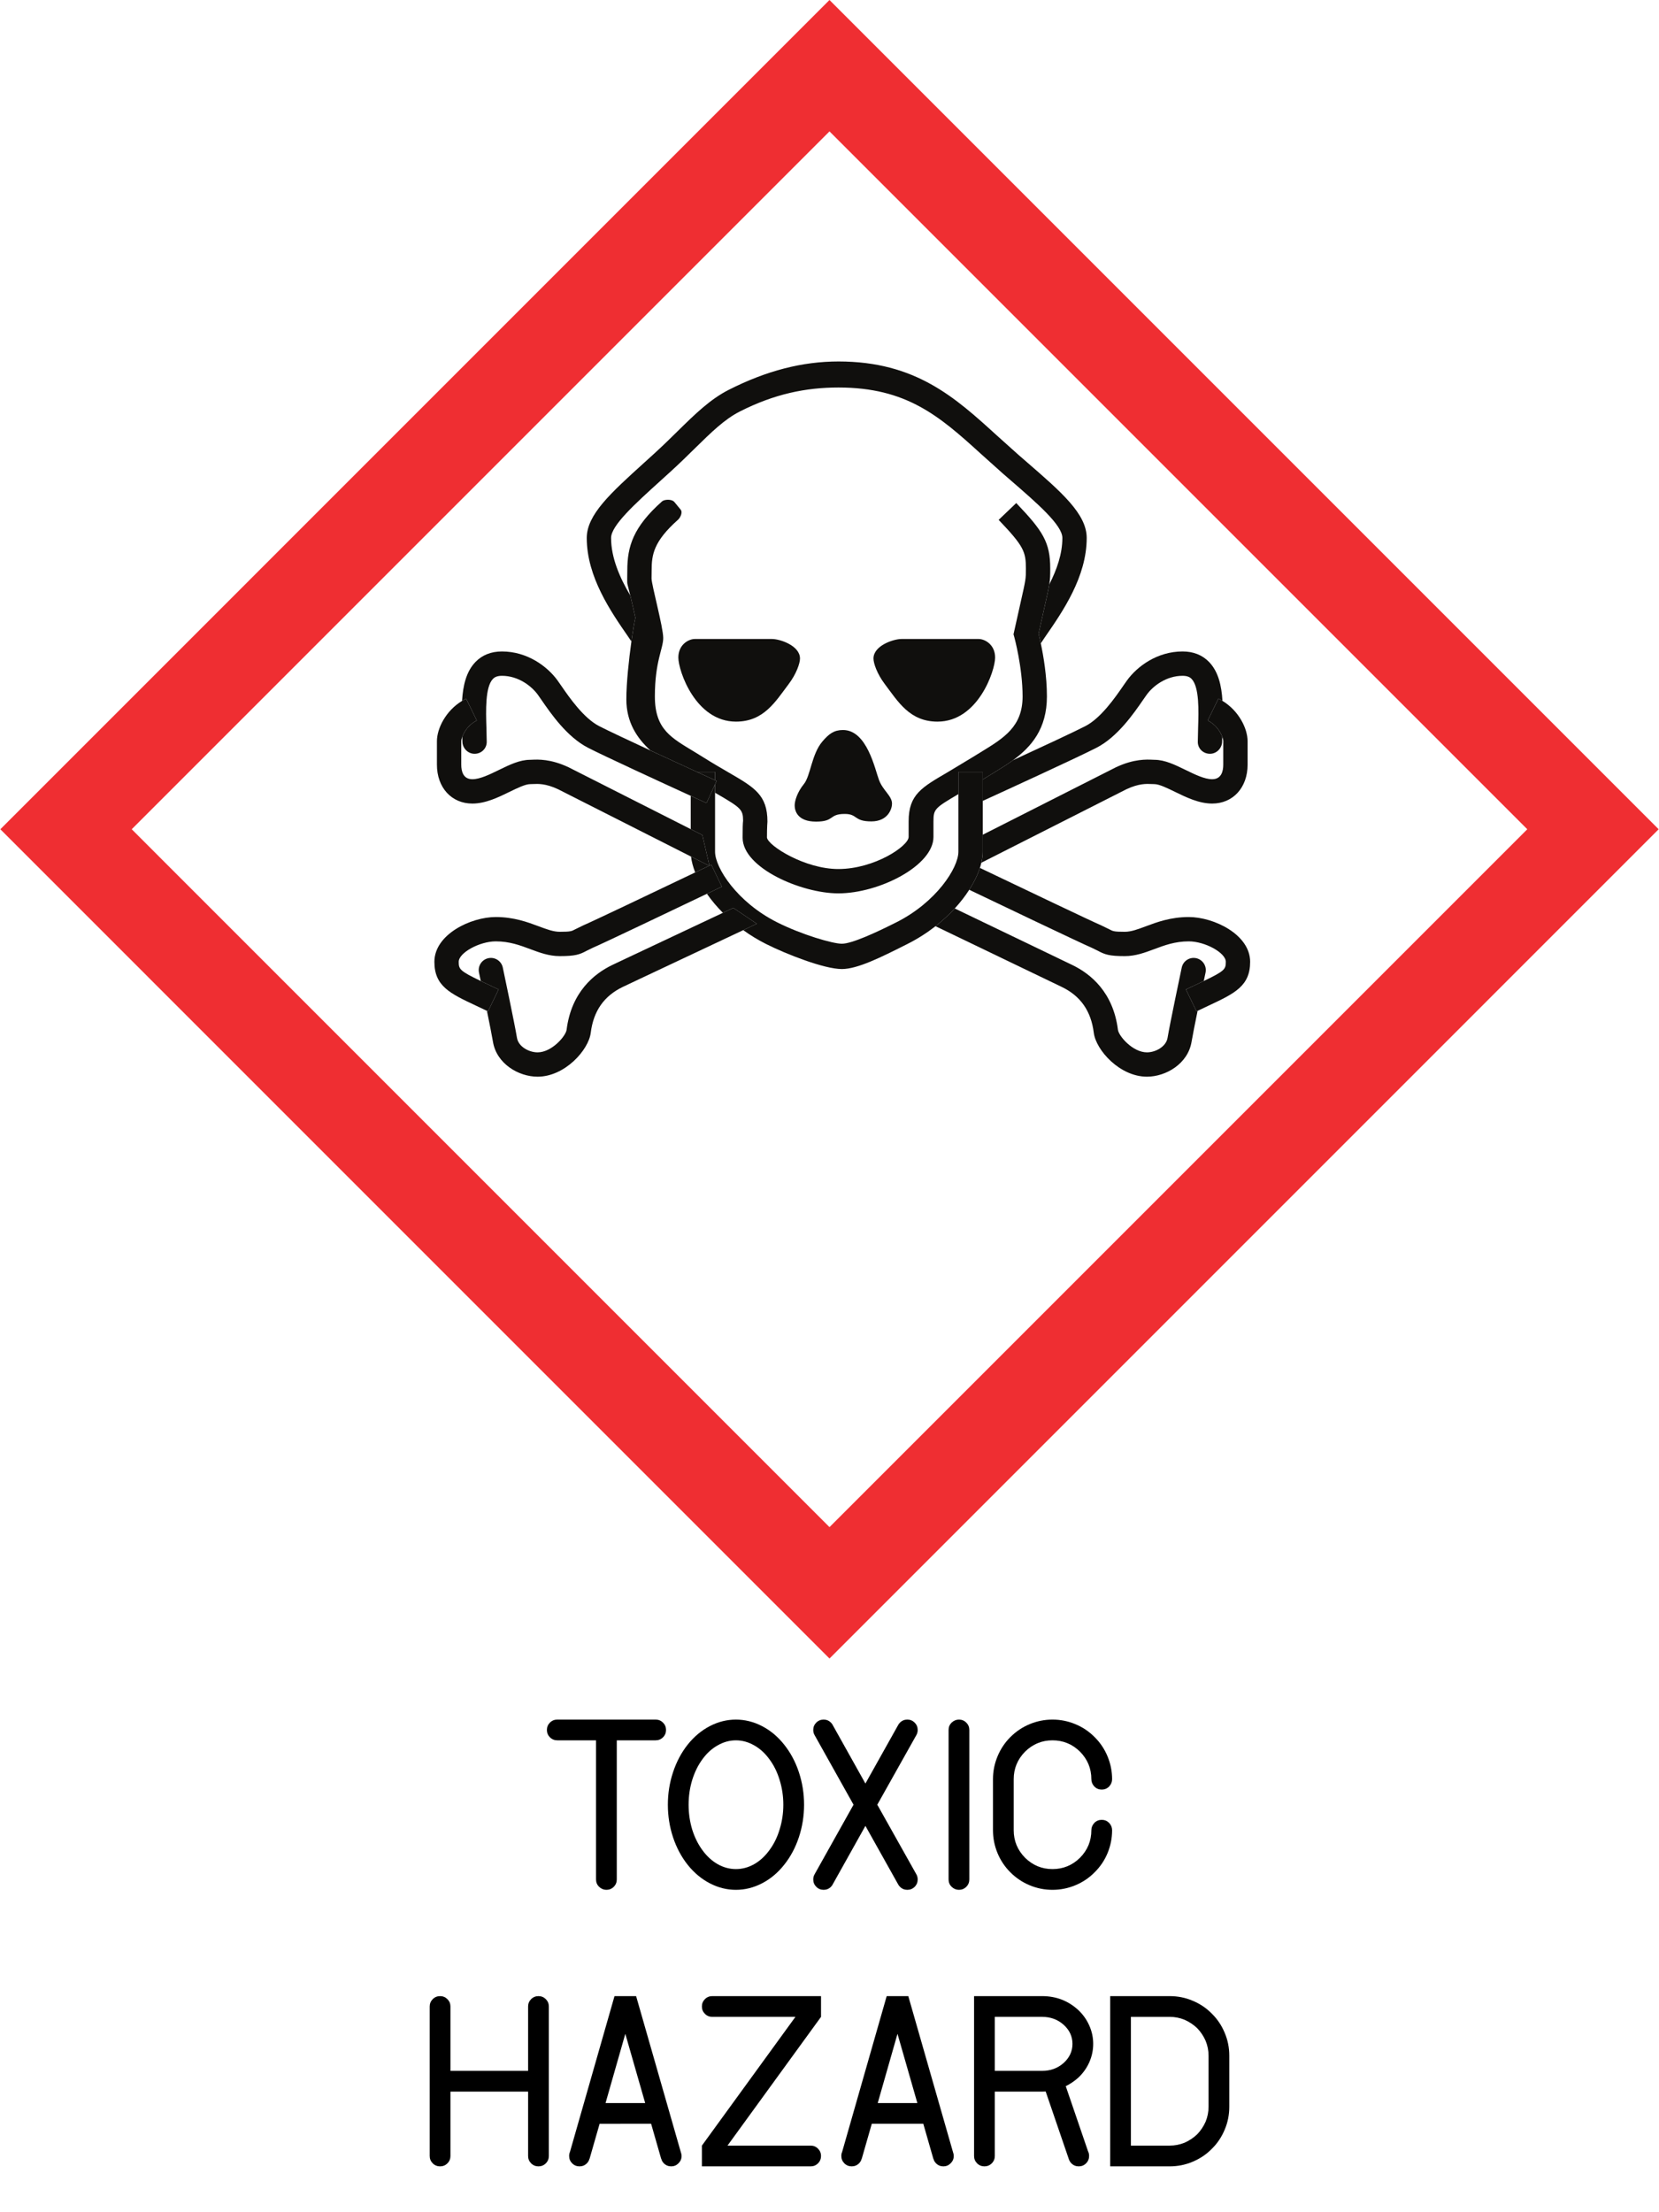 <?xml version="1.0" encoding="UTF-8" standalone="no"?>
<!-- Created with Inkscape (http://www.inkscape.org/) -->

<svg
   version="1.1"
   width="900"
   height="1200"
   id="svg2"
   xml:space="preserve"
   sodipodi:docname="toxic-text.svg"
   inkscape:version="1.2 (dc2aeda, 2022-05-15)"
   xmlns:inkscape="http://www.inkscape.org/namespaces/inkscape"
   xmlns:sodipodi="http://sodipodi.sourceforge.net/DTD/sodipodi-0.dtd"
   xmlns="http://www.w3.org/2000/svg"
   xmlns:svg="http://www.w3.org/2000/svg"
   xmlns:rdf="http://www.w3.org/1999/02/22-rdf-syntax-ns#"
   xmlns:cc="http://creativecommons.org/ns#"
   xmlns:dc="http://purl.org/dc/elements/1.1/"><sodipodi:namedview
     id="namedview1790"
     pagecolor="#ffffff"
     bordercolor="#666666"
     borderopacity="1.0"
     inkscape:showpageshadow="2"
     inkscape:pageopacity="0.0"
     inkscape:pagecheckerboard="0"
     inkscape:deskcolor="#d1d1d1"
     showgrid="false"
     inkscape:zoom="0.26232423"
     inkscape:cx="238.25477"
     inkscape:cy="449.82501"
     inkscape:window-width="1680"
     inkscape:window-height="1022"
     inkscape:window-x="0"
     inkscape:window-y="28"
     inkscape:window-maximized="0"
     inkscape:current-layer="svg2" /><defs
     id="defs6" /><g
     transform="matrix(1.25,0,0,-1.25,0.183,899.655)"
     id="g10"><g
       transform="scale(0.1)"
       id="g12"><path
         d="M 6626.88,3598.68 C 6377.52,3349.3 3847.89,819.602 3598.52,570.23 3349.14,819.602 819.551,3349.31 570.215,3598.68 819.57,3848.02 3349.14,6377.66 3598.5,6627.03 3847.87,6377.66 6377.52,3848.02 6626.88,3598.68 Z M 0,3598.68 3598.52,0 7197.07,3598.68 3598.5,7197.24 0,3598.68"
         inkscape:connector-curvature="0"
         id="path14"
         style="fill:#ef2e32;fill-opacity:1;fill-rule:nonzero;stroke:none" /><path
         d="m 5145.49,2903.48 53.92,25.59 c 8.42,3.95 16.18,7.62 23.46,11.09 4.56,21.82 7.54,35.91 7.66,36.47 6,28.54 -12.23,56.55 -40.76,62.57 -28.54,6.03 -56.55,-12.21 -62.56,-40.75 -2.07,-9.8 -50.84,-240.86 -61.58,-305.29 -6.25,-37.48 -51.27,-62.66 -89.4,-62.66 -62.03,0 -122.53,71.11 -125.9,97.91 -20.49,163.56 -119.13,243.22 -198.24,281.27 l -509.98,245.27 c -24.52,-26.67 -52.46,-52.65 -83.58,-76.98 l 547.8,-263.45 c 81.81,-39.35 127.34,-104.51 139.22,-199.23 9.38,-74.89 112.65,-190.39 230.68,-190.39 82.76,0 177.8,56.44 193.56,150.89 4.21,25.3 14.96,79.37 26.26,134.8 l -4.68,-2.23 -45.88,95.12"
         inkscape:connector-curvature="0"
         id="path16"
         style="fill:#100f0d;fill-opacity:1;fill-rule:nonzero;stroke:none" /><path
         d="m 4736.84,3084.27 26.02,-12.7 c 30.84,-16.68 50.09,-23.47 117.28,-23.47 46.62,0 87.97,15.46 127.95,30.41 44.23,16.54 89.98,33.65 149.65,33.65 70.62,0 160.76,-49.71 160.76,-88.67 0,-31.61 -3.83,-39.49 -95.63,-83.33 -7.28,-3.47 -15.04,-7.14 -23.46,-11.09 l -53.92,-25.59 45.88,-95.12 4.68,2.23 48.29,22.9 c 112.09,52.67 179.77,84.45 179.77,190 0,118.59 -157.76,194.28 -266.37,194.28 -78.78,0 -138.6,-22.37 -186.65,-40.35 -34.04,-12.72 -63.43,-23.72 -90.95,-23.72 -47.15,0 -51.78,2.5 -67.09,10.77 l -35.22,17.14 c -37.14,15.62 -345.44,162.63 -526.6,249.33 -9.8,-30.24 -25.37,-62.42 -46.22,-94.94 107.72,-51.53 487.86,-233.21 531.83,-251.73"
         inkscape:connector-curvature="0"
         id="path18"
         style="fill:#100f0d;fill-opacity:1;fill-rule:nonzero;stroke:none" /><path
         d="m 4279.26,3824.12 -15.69,-9.45 v -92.99 c 85.39,39.03 413.22,189.2 493.79,230.68 91.25,46.97 160.59,147.5 202.02,207.56 l 15.89,22.7 c 27.47,37.8 84.75,81.94 155.64,81.94 23.33,0 33.43,-7.63 38.99,-13.37 34.01,-35.11 30.74,-137.82 28.37,-212.82 l -1.3,-59.51 c -0.64,-29.15 22.48,-52.14 51.62,-52.77 29.15,-0.65 53.32,23.62 53.97,52.77 l 0.47,21.24 c -8.11,22.11 -27.85,53.3 -62.97,70.43 l 46.29,94.91 c 6.11,-2.98 11.95,-6.28 17.64,-9.73 -3.89,65.61 -17.73,127.13 -58.22,168.94 -29.29,30.21 -67.91,45.52 -114.86,45.52 -110.46,0 -196.95,-64.8 -241.05,-125.43 l -17.41,-24.87 c -33.46,-48.5 -95.71,-138.78 -163.42,-173.62 -48.69,-25.06 -192.11,-91.8 -314.47,-148.23 -27.55,-20.08 -56.47,-37.8 -84.46,-54.9 l -30.84,-19"
         inkscape:connector-curvature="0"
         id="path20"
         style="fill:#100f0d;fill-opacity:1;fill-rule:nonzero;stroke:none" /><path
         d="m 5240.06,4070.53 c 35.12,-17.13 54.86,-48.32 62.97,-70.43 2.97,-8.1 4.42,-15.01 4.42,-19.52 v -101.64 c 0,-28.83 -8.37,-63.17 -48.23,-63.17 -32.74,0 -74.56,20.38 -114.96,40.1 -46.62,22.74 -90.67,44.22 -135.69,44.22 l -7.63,0.28 c -26.35,1.24 -81.15,3.84 -158.36,-32.31 l -1.49,-0.71 -577.52,-292.5 v -73.65 c 0,-14.95 -2.07,-30.98 -6.03,-47.79 124.06,62.84 628.03,318.08 630.1,319.12 53.38,24.92 86.42,23.39 108.3,22.36 l 12.63,-0.4 c 20.65,0 55.59,-17.04 89.38,-33.53 48.83,-23.82 104.16,-50.81 161.27,-50.81 90.57,0 153.82,69.41 153.82,168.79 v 101.64 c 0,55.22 -38.12,132.14 -109.05,175.13 -5.69,3.45 -11.53,6.75 -17.64,9.73 l -46.29,-94.91"
         inkscape:connector-curvature="0"
         id="path22"
         style="fill:#100f0d;fill-opacity:1;fill-rule:nonzero;stroke:none" /><path
         d="m 4067.25,4065.74 c 175.97,0 250.07,220.97 250.07,277.87 0,56.89 -44.98,80.71 -71.45,80.71 -26.46,0 -299.03,0 -334.78,0 -35.72,0 -121.73,-29.11 -121.73,-84.68 0,-20.84 15.59,-66.57 49.21,-111.09 57.96,-76.82 108.27,-162.81 228.68,-162.81"
         inkscape:connector-curvature="0"
         id="path24"
         style="fill:#100f0d;fill-opacity:1;fill-rule:nonzero;stroke:none" /><path
         d="m 2939.52,5326.09 c -31.08,-30.54 -63.23,-62.11 -99.57,-95.31 l -47.52,-43.15 c -143.62,-130.06 -247.39,-224.02 -247.39,-324.76 0,-168.91 104.22,-319.4 180.32,-429.28 l 13.48,-19.96 c 6.87,48.91 13.61,87.84 17.33,102.63 -9.94,45.3 -17.1,75.81 -22.28,97.02 -45.21,76.66 -83.25,162.88 -83.25,249.59 0,53.9 103.31,147.45 212.66,246.48 l 47.85,43.46 c 37.76,34.49 70.61,66.73 102.37,97.93 72.36,71.07 129.51,127.2 196.02,160.9 149.93,75.99 285.99,104.02 428.19,104.02 293.62,0 436.2,-122.45 616.7,-286.82 l 95.78,-85.86 35.69,-30.96 c 114.82,-99.49 223.3,-193.47 223.3,-249.15 0,-69.04 -24.12,-137.76 -56.76,-201.6 -3.45,-21.57 -9.82,-49.91 -21.64,-102.38 0,0 -20.49,-91.88 -24.94,-111.83 2.38,-9.46 5.8,-23.75 9.61,-41.63 l 19,28.16 c 76.12,109.88 180.33,260.37 180.33,429.28 0,103.92 -108.96,198.32 -259.76,328.96 l -35.5,30.8 -94.01,84.3 c -181.7,165.44 -353.3,321.7 -687.8,321.7 -157.24,0 -312.91,-40.16 -475.93,-122.8 -81.1,-41.09 -146.53,-105.35 -222.28,-179.74"
         inkscape:connector-curvature="0"
         id="path26"
         style="fill:#100f0d;fill-opacity:1;fill-rule:nonzero;stroke:none" /><path
         d="m 4530.8,4558.89 c 11.82,52.47 18.19,80.81 21.64,102.38 3.75,23.53 4.02,39 4.02,68.86 0,113.7 -31.42,162.74 -147.51,284.08 l -76.31,-72.99 c 108.75,-113.69 118.22,-137.93 118.22,-211.09 0,-45.49 0,-45.49 -23.09,-148.05 l -30.65,-137.44 3.54,-12.55 c 0.36,-1.3 35.86,-131.82 35.86,-257.03 0,-130.89 -80.09,-179.85 -181.5,-241.84 l -31.84,-19.61 -108.86,-65.63 c -114.96,-67.51 -172.37,-97.34 -172.37,-215.24 v -67.37 c 0,-39.11 -147.77,-139.3 -305.27,-139.3 -144.63,0 -303.82,100.25 -309.61,136.38 0.04,48.27 2.09,69.24 2.09,69.24 0,115.61 -56.03,148.13 -167.66,212.92 -31.07,18.04 -69.74,40.48 -115.25,69 l -31.82,19.61 c -101.4,61.99 -173.8,97.17 -173.8,241.84 0,152.29 36.26,206.73 36.26,253.72 0,46.98 -50.72,230.22 -50.72,258.73 0,3.69 0.44,34.61 0.44,34.61 0,68.52 8.72,125.69 114.59,219.84 8.6,7.63 21.67,30.9 11.23,43.79 -10.46,12.89 -14.7,18.26 -26.88,32.69 -12.21,14.43 -44.26,11.51 -53.69,3.14 C 2746.61,4910.27 2721,4826.01 2721,4722.12 c 0,0 -0.43,-30.86 -0.43,-35.47 0,-28.19 -1.18,-13.95 13.32,-73.37 5.18,-21.21 12.34,-51.72 22.28,-97.02 -3.72,-14.79 -10.46,-53.72 -17.33,-102.63 -10.84,-77.23 -21.98,-179.4 -21.98,-251.21 0,-98.5 45.37,-167.98 104.74,-222 72.25,-33.53 146.86,-67.84 201.9,-93.08 h 78.38 v -35.87 c 4.04,-1.85 6.4,-2.93 6.69,-3.06 l -6.69,-14.7 v -36.59 c 2.21,-1.29 4.47,-2.6 6.62,-3.84 106.56,-61.86 114.64,-69.11 115.02,-117.38 -1.55,-13.03 -2.02,-34.34 -2.02,-74.09 0,-130.9 255.02,-241.35 415.18,-241.35 177.71,0 413.05,120.17 413.05,244.91 v 67.37 c 0,53.24 5.63,58.12 108.24,118.42 v 96.18 h 105.6 v -32.67 l 15.69,9.45 30.84,19 c 27.99,17.1 56.91,34.82 84.46,54.9 79.55,57.97 147.56,135.86 147.56,277.04 0,88.21 -15.09,176 -26.65,230.37 -3.81,17.88 -7.23,32.17 -9.61,41.63 4.45,19.95 24.94,111.83 24.94,111.83"
         inkscape:connector-curvature="0"
         id="path28"
         style="fill:#100f0d;fill-opacity:1;fill-rule:nonzero;stroke:none" /><path
         d="m 2997.56,3480.14 c 2.47,-21.44 8.62,-44.63 18.15,-68.78 21.54,10.3 41.82,20.01 60.5,28.95 -6.62,3.35 -35.83,18.15 -78.65,39.83"
         inkscape:connector-curvature="0"
         id="path30"
         style="fill:#100f0d;fill-opacity:1;fill-rule:nonzero;stroke:none" /><path
         d="m 4263.57,3574.85 v 272.49 h -105.6 V 3501.2 c 0,-69.88 -95.78,-219.12 -268.95,-306.17 l -5.61,-2.82 c -83.79,-42.13 -188.05,-90.3 -231.2,-90.3 -39.73,0 -174.1,39.18 -281.41,93.12 -173.16,87.05 -268.92,236.29 -268.92,306.17 v 292.51 l -37.11,-81.38 c -4.08,1.85 -30.13,13.74 -68.5,31.32 v -144.49 l 50.43,-25.53 30.71,-132.75 c 2.74,1.31 5.55,2.66 8.22,3.94 l 45.62,-95.24 c -4.29,-2.05 -28.54,-13.66 -64.74,-30.96 19.41,-27.84 42.63,-55.69 69.37,-82.58 l 45.29,21.34 101.86,-68.75 -58.86,-27.74 c 30.45,-21.93 63.54,-42.28 99.21,-60.21 87.15,-43.81 251.9,-108.64 328.83,-108.64 68.2,0 170.43,51.41 278.65,105.83 l 5.6,2.81 c 44.77,22.51 85.59,48.78 122.07,77.29 31.12,24.33 59.06,50.31 83.58,76.98 24.47,26.63 45.52,53.95 62.9,81.05 20.85,32.52 36.42,64.7 46.22,94.94 2.48,7.63 4.57,15.12 6.31,22.47 3.96,16.81 6.03,32.84 6.03,47.79 v 73.65"
         inkscape:connector-curvature="0"
         id="path32"
         style="fill:#100f0d;fill-opacity:1;fill-rule:nonzero;stroke:none" /><path
         d="m 3101.88,3847.34 h -78.38 c 37.65,-17.27 66.08,-30.26 78.38,-35.87 v 35.87"
         inkscape:connector-curvature="0"
         id="path34"
         style="fill:#100f0d;fill-opacity:1;fill-rule:nonzero;stroke:none" /><path
         d="m 3181.17,3257.38 -45.29,-21.34 -401.09,-188.98 -79,-37.38 c -79.13,-38.05 -177.76,-117.71 -198.25,-281.27 -3.36,-26.8 -63.89,-97.91 -125.9,-97.91 -38.14,0 -83.16,25.18 -89.39,62.66 -10.77,64.43 -59.52,295.49 -61.59,305.29 -6.03,28.54 -34.03,46.78 -62.57,40.75 -28.54,-6.02 -46.78,-34.03 -40.75,-62.57 0.12,-0.56 3.09,-14.65 7.66,-36.47 7.27,-3.47 15.02,-7.14 23.44,-11.09 l 53.92,-25.59 -45.86,-95.12 -4.7,2.23 c 11.3,-55.42 22.05,-109.49 26.27,-134.8 15.74,-94.45 110.78,-150.89 193.57,-150.89 118.01,0 221.29,115.5 230.68,190.39 11.86,94.72 57.41,159.88 139.2,199.23 l 77.95,36.86 444.7,209.51 58.86,27.74 -101.86,68.75"
         inkscape:connector-curvature="0"
         id="path36"
         style="fill:#100f0d;fill-opacity:1;fill-rule:nonzero;stroke:none" /><path
         d="m 2162.36,2903.48 -53.92,25.59 c -8.42,3.95 -16.17,7.62 -23.44,11.09 -91.79,43.84 -95.64,51.72 -95.64,83.33 0,38.96 90.13,88.67 160.76,88.67 59.68,0 105.43,-17.11 149.67,-33.65 39.98,-14.95 81.32,-30.41 127.94,-30.41 67.17,0 86.43,6.79 117.29,23.47 l 26,12.7 c 40.71,17.14 356.44,167.85 495.49,234.35 36.2,17.3 60.45,28.91 64.74,30.96 l -45.62,95.24 c -2.67,-1.28 -5.48,-2.63 -8.22,-3.94 l 0.3,-1.34 c 0,0 -0.57,0.29 -1.5,0.77 -18.68,-8.94 -38.96,-18.65 -60.5,-28.95 -183.2,-87.6 -451.21,-215.25 -485.67,-229.75 l -35.22,-17.14 c -15.3,-8.27 -19.94,-10.77 -67.09,-10.77 -27.52,0 -56.93,11 -90.95,23.72 -48.07,17.98 -107.87,40.35 -186.66,40.35 -108.62,0 -266.35,-75.69 -266.35,-194.28 0,-105.55 67.66,-137.33 179.77,-190 l 48.26,-22.9 4.7,-2.23 45.86,95.12"
         inkscape:connector-curvature="0"
         id="path38"
         style="fill:#100f0d;fill-opacity:1;fill-rule:nonzero;stroke:none" /><path
         d="m 2067.81,4070.53 c -35.13,-17.13 -54.89,-48.33 -62.99,-70.44 l 0.46,-21.23 c 0.66,-29.15 24.82,-53.42 53.98,-52.77 29.14,0.63 52.26,23.62 51.64,52.77 l -1.29,59.51 c -2.38,75 -5.65,177.7 28.34,212.82 5.59,5.74 15.68,13.37 39,13.37 70.91,0 128.15,-44.14 155.65,-81.94 l 15.9,-22.7 c 41.4,-60.06 110.74,-160.59 201.99,-207.56 70.83,-36.46 322.55,-152.28 445.78,-208.71 38.37,-17.58 64.42,-29.47 68.5,-31.32 l 37.11,81.38 6.69,14.7 c -0.29,0.13 -2.65,1.21 -6.69,3.06 -12.3,5.61 -40.73,18.6 -78.38,35.87 -55.04,25.24 -129.65,59.55 -201.9,93.08 -94.95,44.08 -185.82,86.81 -222.79,105.83 -67.68,34.84 -129.94,125.12 -163.4,173.62 l -17.4,24.87 c -44.12,60.63 -130.61,125.43 -241.06,125.43 -46.95,0 -85.58,-15.31 -114.84,-45.52 -40.5,-41.8 -54.35,-103.33 -58.24,-168.94 5.7,3.45 11.54,6.75 17.65,9.73 l 46.29,-94.91"
         inkscape:connector-curvature="0"
         id="path40"
         style="fill:#100f0d;fill-opacity:1;fill-rule:nonzero;stroke:none" /><path
         d="m 3077.71,3439.54 -0.3,1.34 -30.71,132.75 -50.43,25.53 -530.23,268.56 -0.76,0.34 c -77.21,36.15 -132.01,33.55 -158.35,32.31 l -7.63,-0.28 c -45.04,0 -89.07,-21.48 -135.69,-44.22 -40.43,-19.72 -82.24,-40.1 -114.96,-40.1 -39.86,0 -48.24,34.34 -48.24,63.17 v 101.64 c 0,4.5 1.45,11.41 4.41,19.51 8.1,22.11 27.86,53.31 62.99,70.44 l -46.29,94.91 c -6.11,-2.98 -11.95,-6.28 -17.65,-9.73 -70.94,-42.99 -109.07,-119.91 -109.07,-175.13 v -101.64 c 0,-99.38 63.27,-168.79 153.85,-168.79 57.12,0 112.44,26.99 161.25,50.81 33.81,16.49 68.75,33.53 89.4,33.53 l 12.63,0.4 c 21.86,1.03 54.93,2.56 108.3,-22.36 1.85,-0.92 402.41,-203.8 577.33,-292.39 42.82,-21.68 72.03,-36.48 78.65,-39.83 0.93,-0.48 1.5,-0.77 1.5,-0.77"
         inkscape:connector-curvature="0"
         id="path42"
         style="fill:#100f0d;fill-opacity:1;fill-rule:nonzero;stroke:none" /><path
         d="m 3192.6,4065.74 c 120.41,0 170.7,85.99 228.67,162.81 33.61,44.52 49.2,90.25 49.2,111.09 0,55.57 -86,84.68 -121.74,84.68 -35.72,0 -308.3,0 -334.77,0 -26.46,0 -71.44,-23.82 -71.44,-80.71 0,-56.9 74.11,-277.87 250.08,-277.87"
         inkscape:connector-curvature="0"
         id="path44"
         style="fill:#100f0d;fill-opacity:1;fill-rule:nonzero;stroke:none" /><path
         d="m 3539.84,3631.83 c 82.29,0 54.55,33.28 124.81,33.28 57.32,0 37.91,-32.36 115.56,-32.36 72.09,0 89.67,54.55 89.67,76.74 0,34.21 -38.75,56.19 -56.38,102.6 -17.59,46.22 -51.8,217.25 -156.25,217.25 -38.38,0 -60.57,-15.69 -89.67,-49.92 -47.15,-55.46 -50.92,-148.73 -80.43,-184.89 -28.65,-35.12 -39.75,-72.83 -39.75,-92.45 0,-21.25 10.18,-70.25 92.44,-70.25"
         inkscape:connector-curvature="0"
         id="path46"
         style="fill:#100f0d;fill-opacity:1;fill-rule:nonzero;stroke:none" /></g></g><g
     aria-label="TOXIC
HAZARD"
     id="text2993"
     style="font-weight:bold;line-height:0%;font-family:'Linux Biolinum';-inkscape-font-specification:'Linux Biolinum Bold';text-align:center;letter-spacing:0px;word-spacing:0px;text-anchor:middle"><path
       d="m 359.678,934.419 q 1.641,1.641 1.641,3.984 0,2.344 -1.641,3.984 -1.641,1.641 -3.984,1.641 h -21.094 v 75.469 q 0,2.344 -1.641,3.984 -1.641,1.641 -3.984,1.641 -2.227,0 -3.984,-1.641 -1.641,-1.641 -1.641,-3.984 v -75.469 h -21.035 q -2.344,0 -3.984,-1.641 -1.641,-1.641 -1.641,-3.984 0,-2.344 1.641,-3.984 1.641,-1.641 3.984,-1.641 h 53.379 q 2.344,0 3.984,1.641 z"
       style="font-size:120px;line-height:1.25;font-family:Pointilised;-inkscape-font-specification:'Pointilised Bold'"
       id="path587" /><path
       d="m 422.959,992.31 q 1.992,-6.445 1.992,-13.359 0,-6.914 -1.992,-13.359 -1.934,-6.445 -5.566,-11.309 -3.574,-4.922 -8.32,-7.559 -4.746,-2.695 -9.844,-2.695 -5.098,0 -9.844,2.695 -4.746,2.637 -8.32,7.559 -3.574,4.863 -5.566,11.309 -1.934,6.387 -1.934,13.359 0,6.973 1.934,13.418 1.992,6.387 5.566,11.25 3.574,4.922 8.32,7.617 4.746,2.637 9.844,2.637 5.098,0 9.844,-2.637 4.746,-2.695 8.32,-7.617 3.633,-4.863 5.566,-11.309 z m 10.43,-30.996 q 2.812,8.496 2.812,17.637 0,9.141 -2.812,17.637 -2.812,8.496 -8.027,15 -5.156,6.504 -12.012,10.02 -6.797,3.516 -14.121,3.516 -7.324,0 -14.121,-3.516 -6.797,-3.516 -12.012,-10.02 -5.156,-6.504 -7.969,-14.941 -2.812,-8.496 -2.812,-17.695 0,-9.199 2.812,-17.637 2.812,-8.496 7.969,-15 5.215,-6.504 12.012,-10.02 6.797,-3.516 14.121,-3.516 7.324,0 14.121,3.516 6.855,3.516 12.012,10.02 5.215,6.504 8.027,15 z"
       style="font-size:120px;line-height:1.25;font-family:Pointilised;-inkscape-font-specification:'Pointilised Bold'"
       id="path589" /><path
       d="m 497.842,1019.497 q 0,2.344 -1.641,3.984 -1.641,1.641 -3.984,1.641 -2.344,0 -3.984,-1.641 -0.645,-0.644 -0.938,-1.23 l -17.812,-31.816 -17.461,31.23 q -0.469,1.055 -1.23,1.816 -1.641,1.641 -3.984,1.641 -2.344,0 -3.984,-1.641 -1.641,-1.641 -1.641,-3.984 0,-1.524 0.703,-2.754 l 21.152,-37.793 -21.152,-37.793 q -0.703,-1.23 -0.703,-2.754 0,-2.344 1.641,-3.984 1.641,-1.641 3.984,-1.641 2.344,0 3.984,1.641 0.762,0.762 1.23,1.816 l 17.461,31.23 17.812,-31.816 q 0.293,-0.586 0.938,-1.23 1.641,-1.641 3.984,-1.641 2.344,0 3.984,1.641 1.641,1.641 1.641,3.984 0,1.523 -0.703,2.754 l -21.211,37.793 21.211,37.793 q 0.703,1.23 0.703,2.754 z"
       style="font-size:120px;line-height:1.25;font-family:Pointilised;-inkscape-font-specification:'Pointilised Bold'"
       id="path591" /><path
       d="m 514.6,1019.497 v -81.094 q 0,-2.344 1.641,-3.984 1.758,-1.641 3.984,-1.641 2.344,0 3.984,1.641 1.641,1.641 1.641,3.984 v 81.094 q 0,2.344 -1.641,3.984 -1.641,1.641 -3.984,1.641 -2.227,0 -3.984,-1.641 -1.641,-1.641 -1.641,-3.984 z"
       style="font-size:120px;line-height:1.25;font-family:Pointilised;-inkscape-font-specification:'Pointilised Bold'"
       id="path593" /><path
       d="m 592.061,992.778 q 0,-2.227 1.641,-3.984 1.641,-1.641 3.984,-1.641 2.344,0 3.984,1.641 1.641,1.758 1.641,3.984 0,6.445 -2.461,12.422 -2.461,5.918 -7.031,10.43 -4.512,4.57 -10.488,7.031 -5.918,2.461 -12.363,2.461 -6.445,0 -12.363,-2.461 -5.918,-2.461 -10.488,-7.031 -4.512,-4.512 -6.973,-10.43 -2.461,-5.977 -2.461,-12.422 v -27.656 q 0,-6.445 2.461,-12.363 2.461,-5.977 6.973,-10.488 4.57,-4.57 10.488,-7.031 5.918,-2.461 12.363,-2.461 6.445,0 12.363,2.461 5.977,2.461 10.488,7.031 4.57,4.512 7.031,10.488 2.461,5.918 2.461,12.363 0,2.227 -1.641,3.984 -1.641,1.641 -3.984,1.641 -2.344,0 -3.984,-1.641 -1.641,-1.758 -1.641,-3.984 0,-8.672 -6.152,-14.941 -6.27,-6.152 -14.941,-6.152 -8.613,0 -14.883,6.152 -6.152,6.27 -6.152,14.941 v 27.656 q 0,8.672 6.152,14.941 6.27,6.152 14.883,6.152 8.672,0 14.941,-6.152 6.152,-6.269 6.152,-14.941 z"
       style="font-size:120px;line-height:1.25;font-family:Pointilised;-inkscape-font-specification:'Pointilised Bold'"
       id="path595" /><path
       d="m 286.494,1123.325 v -34.922 q 0,-2.344 1.641,-3.984 1.641,-1.641 3.984,-1.641 2.344,0 3.984,1.641 1.641,1.641 1.641,3.984 v 81.094 q 0,2.344 -1.641,3.984 -1.641,1.641 -3.984,1.641 -2.344,0 -3.984,-1.641 -1.641,-1.641 -1.641,-3.984 v -34.922 h -42.129 v 34.922 q 0,2.344 -1.641,3.984 -1.641,1.641 -3.984,1.641 -2.344,0 -3.984,-1.641 -1.641,-1.641 -1.641,-3.984 v -81.094 q 0,-2.344 1.641,-3.984 1.641,-1.641 3.984,-1.641 2.344,0 3.984,1.641 1.641,1.641 1.641,3.984 v 34.922 z"
       style="font-size:120px;line-height:1.25;font-family:Pointilised;-inkscape-font-specification:'Pointilised Bold'"
       id="path597" /><path
       d="m 369.756,1169.497 q 0,2.285 -1.699,3.984 -1.641,1.641 -3.926,1.641 -2.344,0 -3.984,-1.641 -1.055,-1.055 -1.406,-2.461 h -0.059 l -5.449,-18.984 H 325.283 l -5.449,18.984 h -0.059 q -0.352,1.406 -1.406,2.461 -1.641,1.641 -3.984,1.641 -2.344,0 -3.984,-1.641 -1.641,-1.641 -1.641,-3.984 0,-1.23 0.41,-2.109 l 24.199,-84.609 h 11.719 l 24.316,84.844 q 0.352,0.879 0.352,1.875 z m -19.746,-28.711 -10.781,-37.559 -10.723,37.559 z"
       style="font-size:120px;line-height:1.25;font-family:Pointilised;-inkscape-font-specification:'Pointilised Bold'"
       id="path599" /><path
       d="m 443.76,1165.513 q 1.641,1.641 1.641,3.984 0,2.344 -1.641,3.984 -1.641,1.641 -3.984,1.641 h -59.004 v -11.25 l 50.742,-69.844 h -45.117 q -2.344,0 -3.984,-1.641 -1.641,-1.641 -1.641,-3.984 0,-2.344 1.641,-3.984 1.641,-1.641 3.984,-1.641 h 59.004 v 11.25 l -50.742,69.844 h 45.117 q 2.344,0 3.984,1.641 z"
       style="font-size:120px;line-height:1.25;font-family:Pointilised;-inkscape-font-specification:'Pointilised Bold'"
       id="path601" /><path
       d="m 517.412,1169.497 q 0,2.285 -1.699,3.984 -1.641,1.641 -3.926,1.641 -2.344,0 -3.984,-1.641 -1.055,-1.055 -1.406,-2.461 h -0.059 l -5.449,-18.984 h -27.949 l -5.449,18.984 h -0.059 q -0.352,1.406 -1.406,2.461 -1.641,1.641 -3.984,1.641 -2.344,0 -3.984,-1.641 -1.641,-1.641 -1.641,-3.984 0,-1.23 0.41,-2.109 l 24.199,-84.609 h 11.719 l 24.316,84.844 q 0.352,0.879 0.352,1.875 z m -19.746,-28.711 -10.781,-37.559 -10.723,37.559 z"
       style="font-size:120px;line-height:1.25;font-family:Pointilised;-inkscape-font-specification:'Pointilised Bold'"
       id="path603" /><path
       d="m 590.83,1169.497 q 0,2.344 -1.641,3.984 -1.641,1.641 -3.984,1.641 -2.344,0 -3.984,-1.641 -0.879,-0.879 -1.348,-2.168 l -12.598,-36.797 q -0.645,0.059 -1.934,0.059 h -25.664 v 34.922 q 0,2.344 -1.641,3.984 -1.641,1.641 -3.984,1.641 -2.344,0 -3.984,-1.641 -1.641,-1.641 -1.641,-3.984 v -86.719 h 11.25 25.664 q 11.426,0 19.629,7.559 3.867,3.633 5.977,8.438 2.109,4.746 2.109,9.902 0,5.156 -2.109,9.961 -2.109,4.746 -5.977,8.379 -2.988,2.695 -6.797,4.629 l 12.07,35.273 q 0.586,1.113 0.586,2.578 z m -25.488,-75.469 h -25.664 v 29.297 h 25.664 q 6.855,0 11.66,-4.277 4.805,-4.336 4.805,-10.371 0,-6.035 -4.805,-10.371 -4.805,-4.277 -11.66,-4.277 z"
       style="font-size:120px;line-height:1.25;font-family:Pointilised;-inkscape-font-specification:'Pointilised Bold'"
       id="path605" /><path
       d="m 634.541,1175.122 h -21.035 -11.25 v -92.344 h 11.25 21.035 q 6.562,0 12.363,2.461 6.094,2.519 10.488,7.031 4.512,4.394 7.031,10.488 2.461,5.801 2.461,12.363 v 27.656 q 0,6.562 -2.461,12.363 -2.52,6.094 -7.031,10.488 -4.395,4.512 -10.488,7.031 -5.801,2.461 -12.363,2.461 z m 0,-11.25 q 4.219,0 8.086,-1.582 3.867,-1.699 6.855,-4.57 2.871,-2.988 4.57,-6.855 1.582,-3.867 1.582,-8.086 v -27.656 q 0,-4.219 -1.582,-8.086 -1.699,-3.867 -4.57,-6.855 -2.988,-2.871 -6.855,-4.57 -3.867,-1.582 -8.086,-1.582 h -21.035 v 69.844 z"
       style="font-size:120px;line-height:1.25;font-family:Pointilised;-inkscape-font-specification:'Pointilised Bold'"
       id="path607" /></g></svg>
